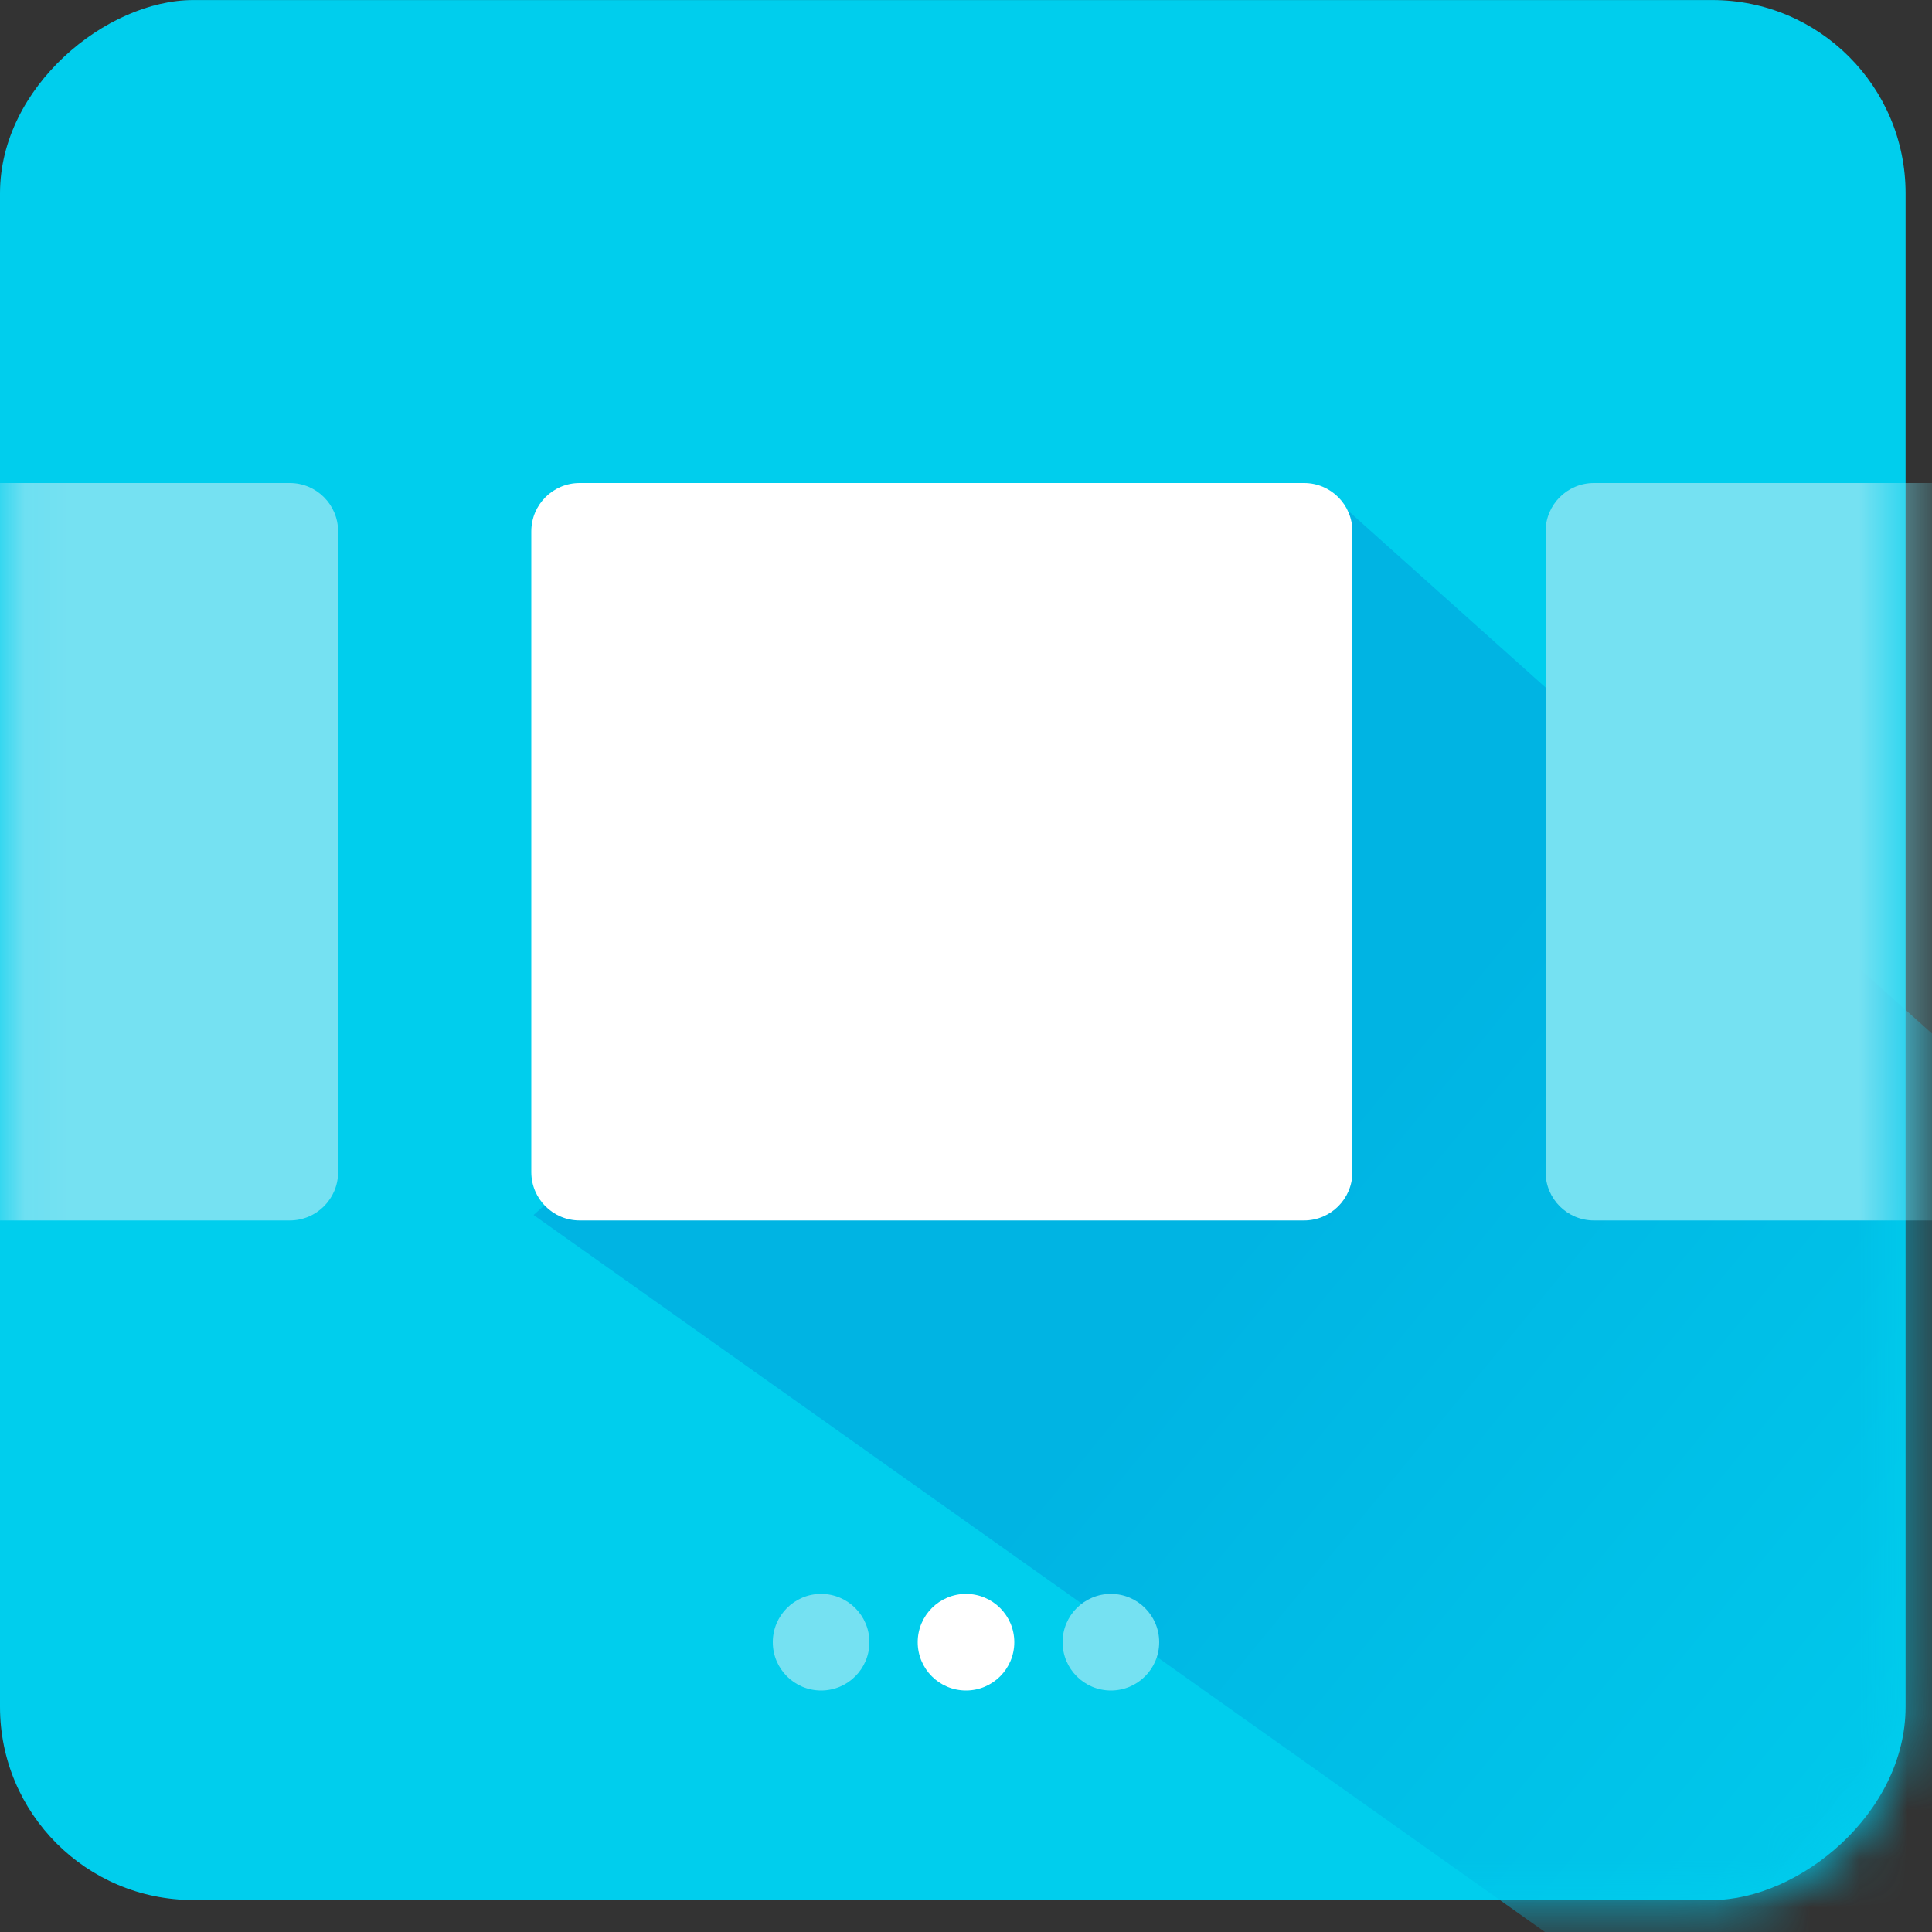<?xml version="1.0" encoding="UTF-8"?>
<svg width="40px" height="40px" viewBox="0 0 40 40" version="1.1" xmlns="http://www.w3.org/2000/svg" xmlns:xlink="http://www.w3.org/1999/xlink">
    <rect x="0" y="0" width="40" height="40" fill="#333333" stroke="none"/>
    <!-- Generator: Sketch 46 (44423) - http://www.bohemiancoding.com/sketch -->
    <title>c84</title>
    <desc>Created with Sketch.</desc>
    <defs>
        <rect id="path-1" x="0.058" y="-0.058" width="39.337" height="39.453" rx="4"></rect>
        <linearGradient x1="44.604%" y1="37.576%" x2="94.269%" y2="77.032%" id="linearGradient-3">
            <stop stop-color="#00B4E3" offset="0%"></stop>
            <stop stop-color="#00CEED" offset="100%"></stop>
        </linearGradient>
    </defs>
    <g id="Page-1" stroke="none" stroke-width="1" fill="none" fill-rule="evenodd">
        <g id="c159" transform="translate(-3, -3)">
            <g id="c84" transform="translate(3, 3)">
                <mask id="mask-2" fill="white">
                    <use xlink:href="#path-1"></use>
                </mask>
                <use id="c73" fill="#00CEED" transform="translate(19.726, 19.669) rotate(90) translate(-19.726, -19.669) " xlink:href="#path-1"></use>
                <g id="c75" mask="url(#mask-2)" fill="url(#linearGradient-3)">
                    <g transform="translate(11, 10)" id="c74">
                        <polygon points="36.547 18.157 28.777 35.524 0.047 15.155 16.674 0.361"></polygon>
                    </g>
                </g>
                <path d="M33,10 L48,10 L48,10 C48.552,10 49,10.448 49,11 L49,24.268 L49,24.268 C49,24.82 48.552,25.268 48,25.268 L33,25.268 L33,25.268 C32.448,25.268 32,24.82 32,24.268 L32,11 L32,11 C32,10.448 32.448,10 33,10 Z" id="c76" fill="#75E1F2" mask="url(#mask-2)"></path>
                <g id="c78" mask="url(#mask-2)" fill="#FFFFFF">
                    <g transform="translate(11, 10)" id="c77">
                        <path d="M1,0 L16,0 L16,0 C16.552,-1.01453063e-16 17,0.448 17,1 L17,14.268 L17,14.268 C17,14.82 16.552,15.268 16,15.268 L1,15.268 L1,15.268 C0.448,15.268 -1.18990181e-15,14.82 -3.21964677e-15,14.268 L0,1 L0,1 C-6.76353751e-17,0.448 0.448,1.21167609e-15 1,1.11022302e-15 Z"></path>
                    </g>
                </g>
                <g id="c80" mask="url(#mask-2)" fill="#75E1F2">
                    <g transform="translate(-10, 10)" id="c79">
                        <path d="M1,0 L16,0 L16,0 C16.552,-1.01453063e-16 17,0.448 17,1 L17,14.268 L17,14.268 C17,14.82 16.552,15.268 16,15.268 L1,15.268 L1,15.268 C0.448,15.268 -1.18990181e-15,14.82 -3.21964677e-15,14.268 L0,1 L0,1 C-6.76353751e-17,0.448 0.448,1.21167609e-15 1,1.11022302e-15 Z"></path>
                    </g>
                </g>
                <circle id="c81" fill="#75E1F2" mask="url(#mask-2)" cx="17" cy="34" r="1"></circle>
                <circle id="c82" fill="#FFFFFF" mask="url(#mask-2)" cx="20" cy="34" r="1"></circle>
                <circle id="c83" fill="#75E1F2" mask="url(#mask-2)" cx="23" cy="34" r="1"></circle>
            </g>
        </g>
    </g>
</svg>